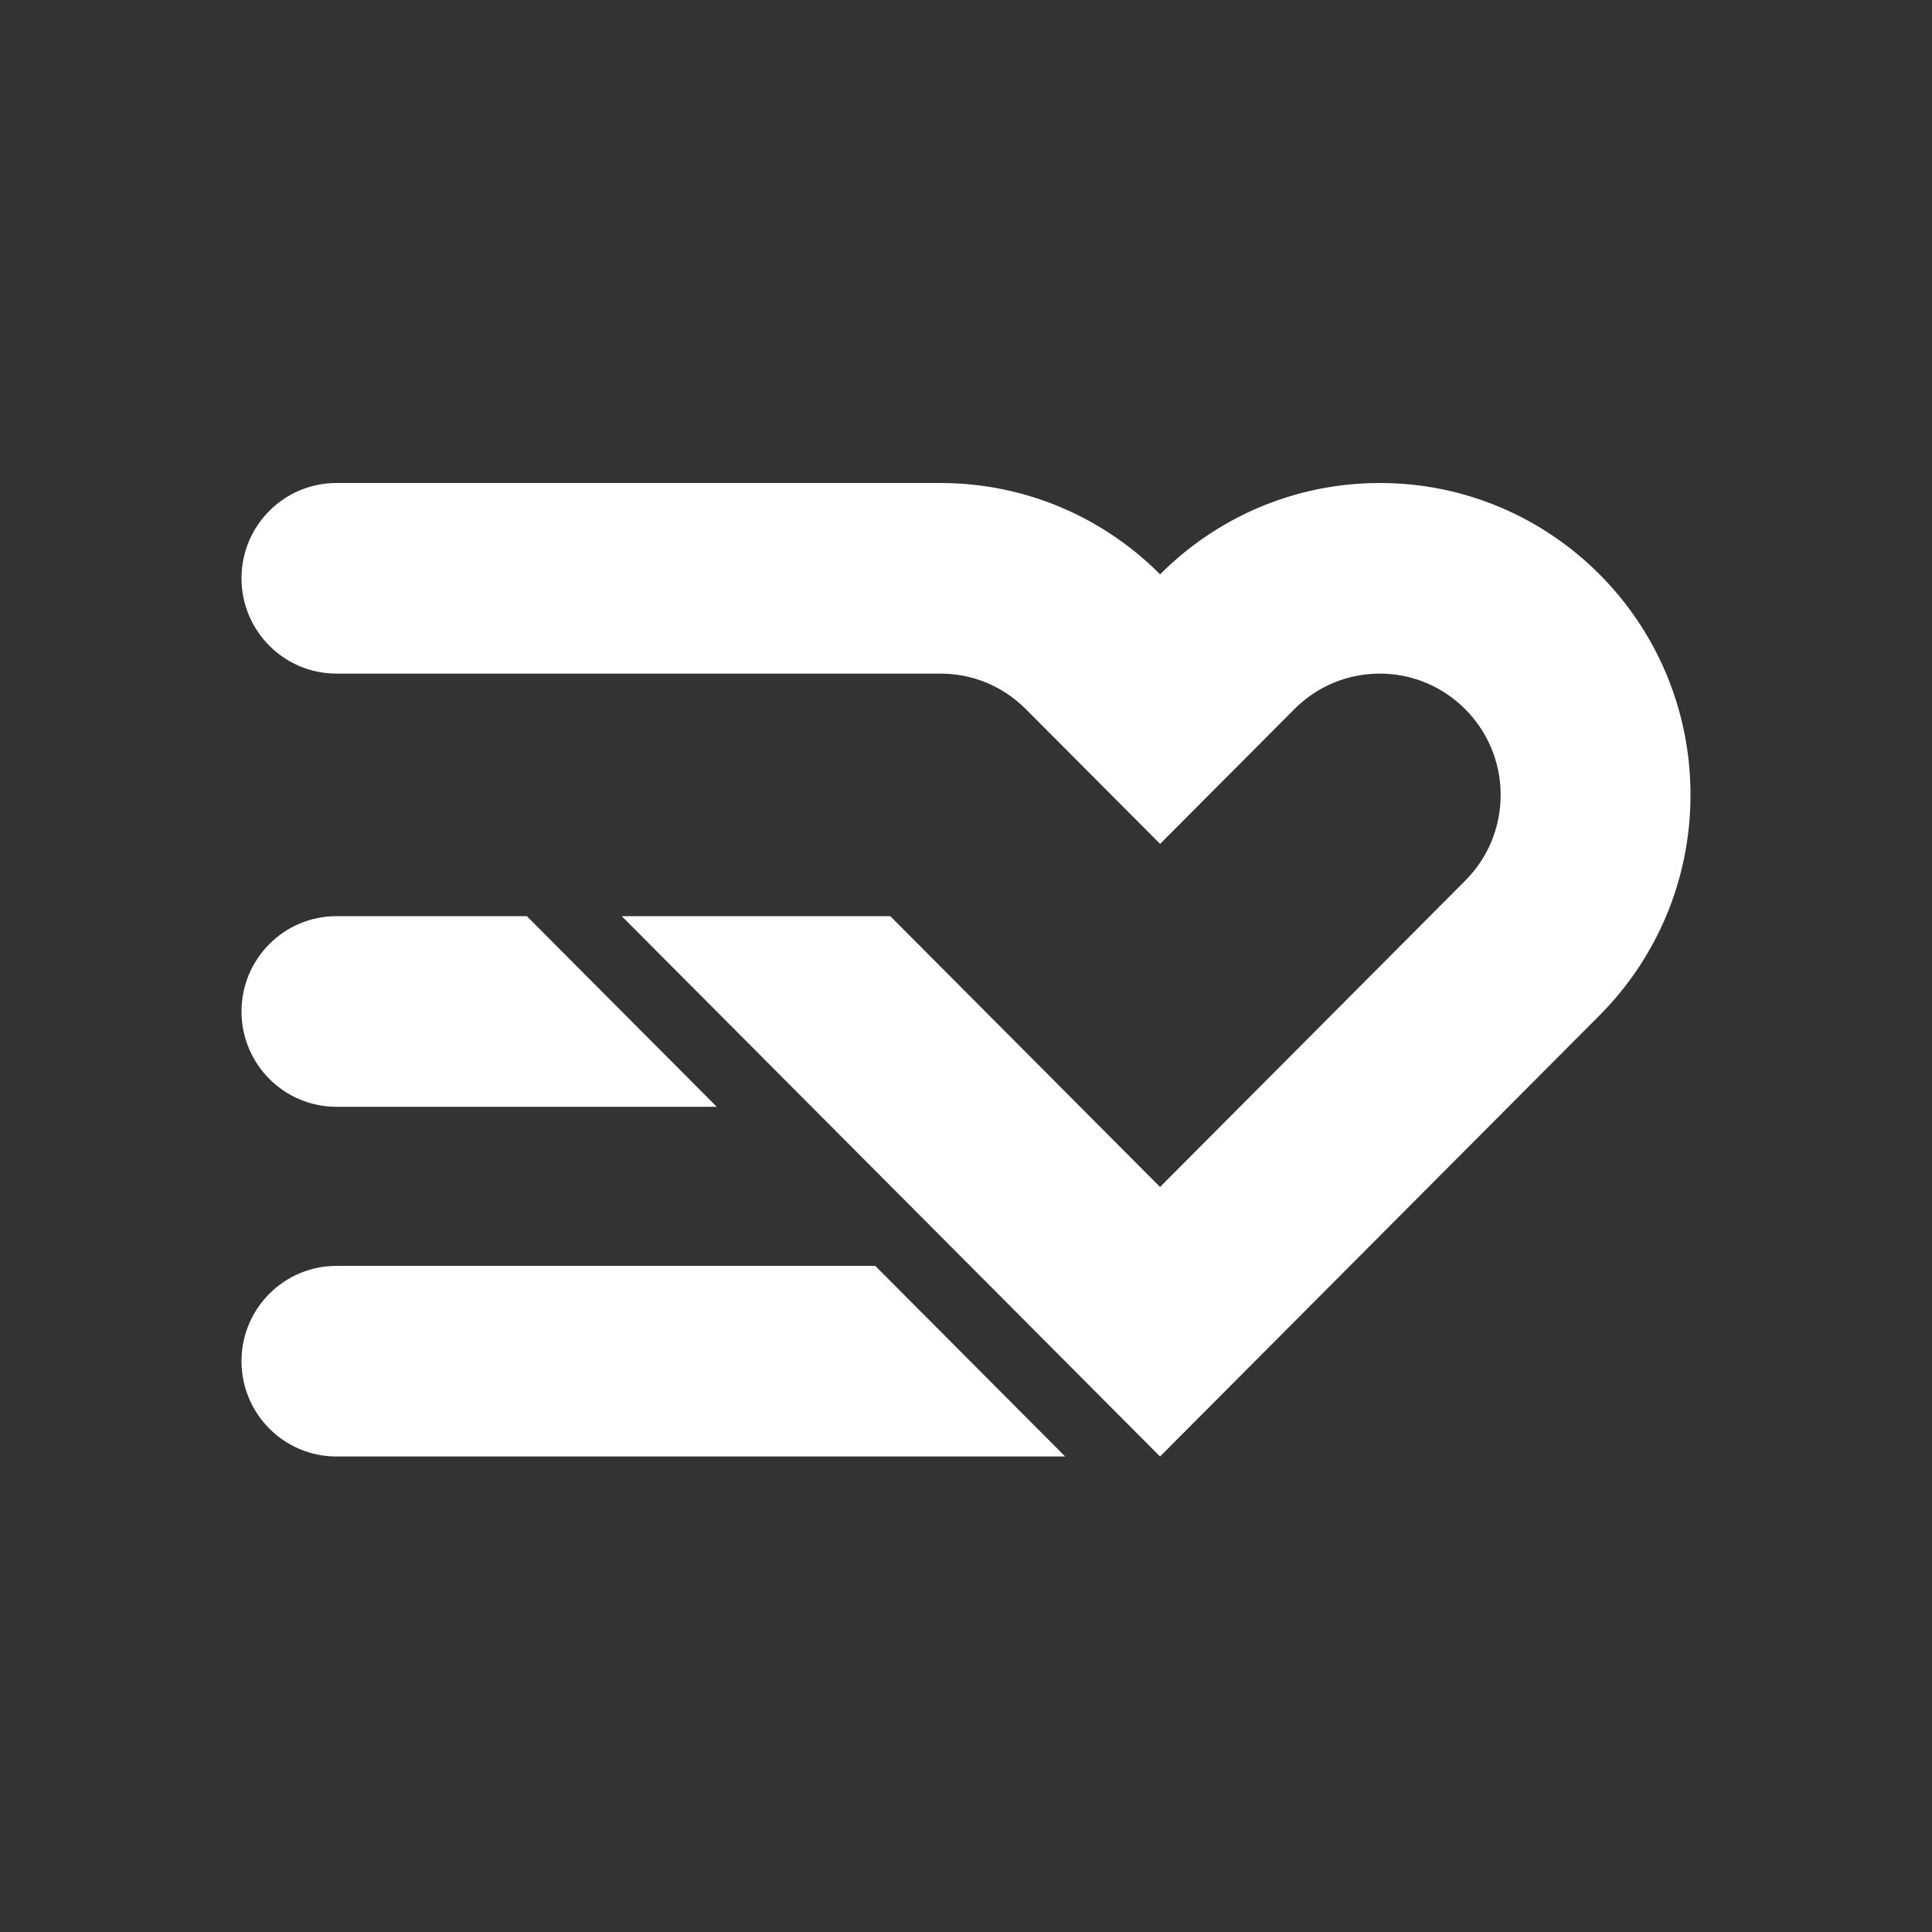 <svg width="64" height="64" viewBox="0 0 64 64" fill="none" xmlns="http://www.w3.org/2000/svg">
<rect x="0" y="0" width="64" height="64" fill="#333333" stroke="none"/>
<path d="M45.708 16C42.867 16 40.293 17.156 38.43 19.026C36.567 17.156 33.995 16 31.152 16H11.145C9.409 16 8 17.412 8 19.157C8 20.9 9.409 22.314 11.145 22.314H31.152C32.221 22.314 33.226 22.732 33.982 23.491L38.43 27.955L42.878 23.491C43.634 22.732 44.639 22.314 45.708 22.314C47.915 22.314 49.711 24.117 49.711 26.332C49.711 27.407 49.293 28.416 48.534 29.177L38.428 39.32L29.491 30.349H20.596L38.428 48.248L52.981 33.641C54.846 31.771 56 29.186 56 26.332C56.002 20.626 51.393 16 45.708 16Z" fill="white"/>
<path d="M28.996 41.934H11.145C9.409 41.934 8 43.348 8 45.091C8 46.834 9.409 48.248 11.145 48.248H35.285L28.994 41.934H28.996Z" fill="white"/>
<path d="M17.452 30.349H11.145C9.409 30.349 8 31.764 8 33.507C8 35.249 9.409 36.664 11.145 36.664H23.743L17.452 30.349Z" fill="white"/>
</svg>
